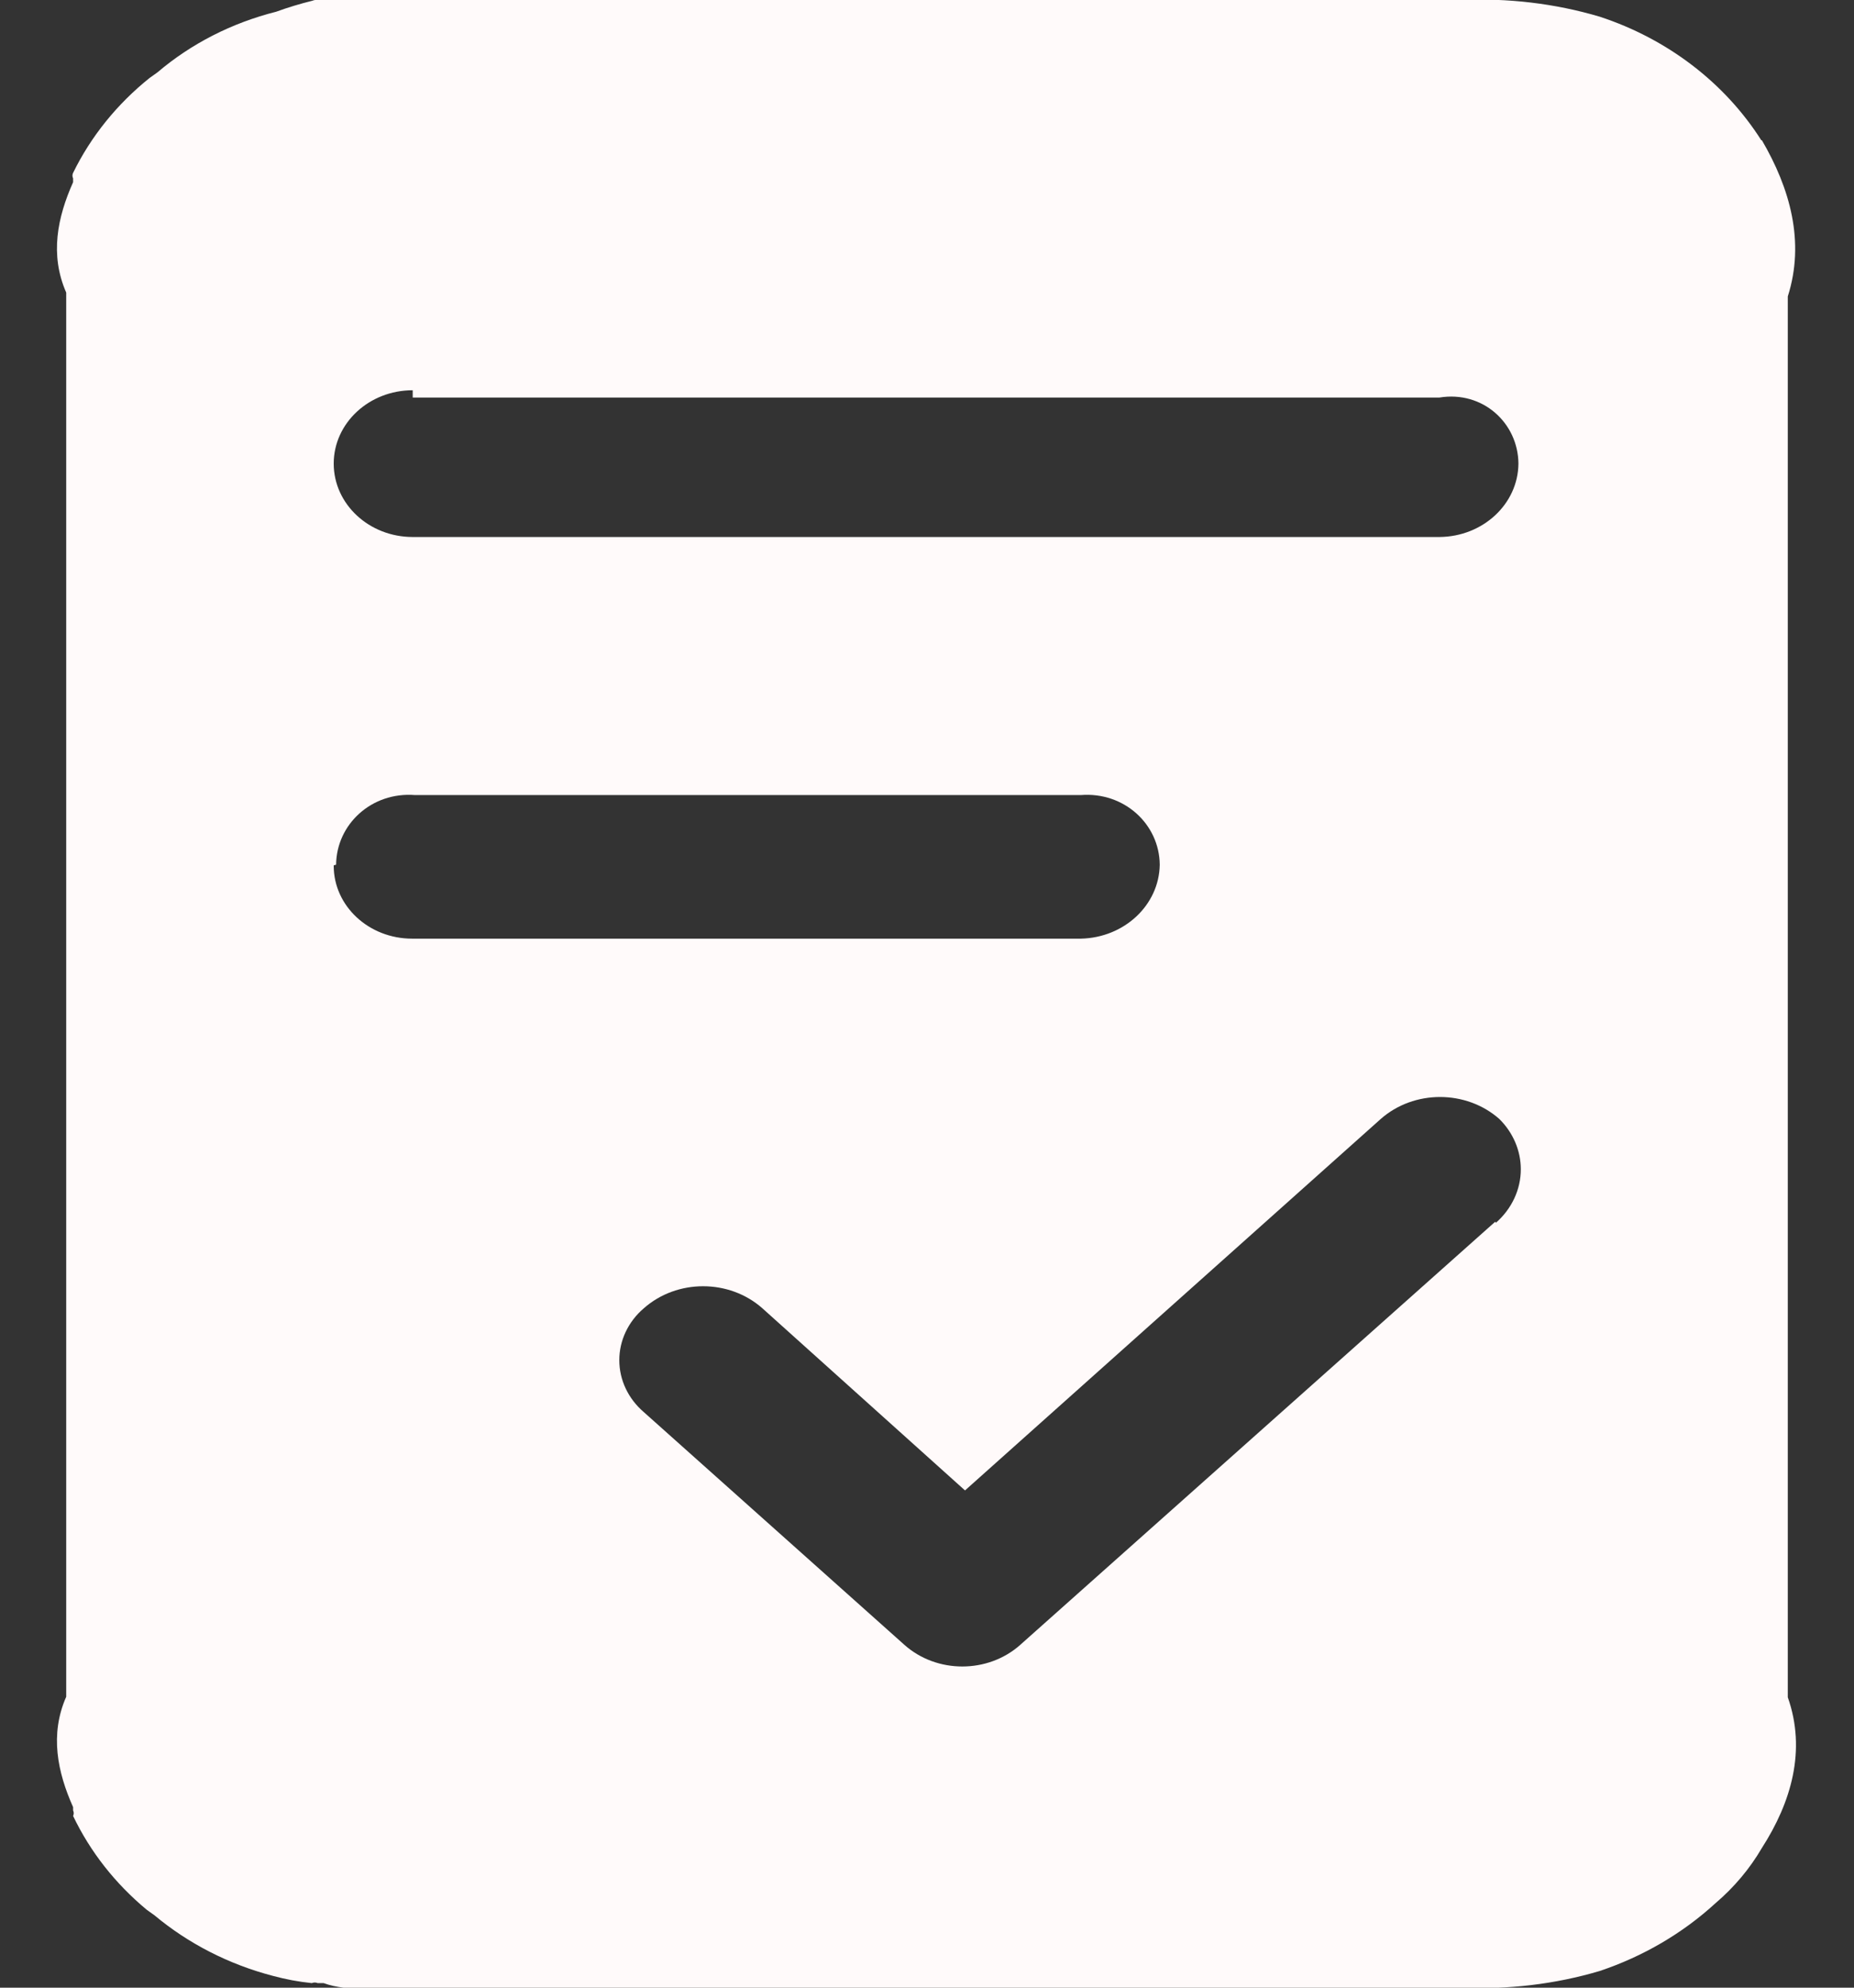 ﻿<?xml version="1.0" encoding="utf-8"?>
<svg version="1.1" xmlns:xlink="http://www.w3.org/1999/xlink" width="28px" height="30px" xmlns="http://www.w3.org/2000/svg">
  <rect width="100%" height="100%" fill="#333333" stroke="none"/>
  <g transform="matrix(1 0 0 1 -882 -45 )">
    <path d="M 26.609 2.117  L 26.6 2.117  C 26.048 1.249  25.184 0.588  24.16 0.252  C 23.483 0.051  22.771 -0.031  22.062 0  L 4.807 0  C 4.779 -0.002  4.746 -0.002  4.718 0.011  C 4.532 0.057  4.349 0.112  4.171 0.177  C 3.503 0.345  2.887 0.659  2.377 1.093  L 2.26 1.176  C 1.768 1.57  1.373 2.059  1.104 2.609  C 1.091 2.635  1.091 2.666  1.104 2.692  L 1.104 2.75  C 0.868 3.278  0.749 3.844  1 4.416  L 1 25.609  C 0.749 26.18  0.868 26.747  1.104 27.275  L 1.104 27.325  C 1.117 27.351  1.117 27.381  1.104 27.408  C 1.362 27.948  1.741 28.43  2.216 28.824  L 2.332 28.907  C 2.846 29.336  3.46 29.65  4.126 29.823  C 4.316 29.874  4.511 29.911  4.709 29.931  C 4.737 29.919  4.77 29.919  4.798 29.931  L 4.888 29.931  C 4.982 29.966  5.083 29.986  5.184 30  L 22.062 30  C 22.771 30.031  23.483 29.949  24.16 29.748  C 24.816 29.528  25.413 29.179  25.909 28.724  C 26.191 28.484  26.427 28.203  26.609 27.891  C 27.051 27.204  27.283 26.418  27 25.617  L 27 4.474  C 27.263 3.65  27.033 2.842  26.609 2.117  Z M 5.041 13.06  L 5.076 13.051  C 5.081 12.442  5.612 11.948  6.269 12  L 16.322 12  C 16.979 11.948  17.51 12.442  17.515 13.051  C 17.506 13.661  16.978 14.154  16.322 14.167  L 6.233 14.167  C 6.23 14.167  6.227 14.167  6.224 14.167  C 5.57 14.167  5.04 13.675  5.04 13.068  C 5.04 13.065  5.04 13.062  5.041 13.06  Z M 22.591 18.456  L 22.582 18.439  L 15.408 24.826  C 14.919 25.261  14.148 25.261  13.659 24.826  L 9.722 21.312  C 9.487 21.11  9.353 20.827  9.353 20.529  C 9.353 20.232  9.487 19.948  9.722 19.747  C 10.224 19.302  11.013 19.302  11.515 19.747  L 14.574 22.495  L 20.851 16.89  C 21.353 16.446  22.143 16.446  22.645 16.89  C 22.852 17.096  22.968 17.367  22.968 17.648  C 22.968 17.954  22.831 18.246  22.591 18.456  Z M 21.739 6  C 22.396 5.894  22.927 6.387  22.932 6.997  C 22.927 7.607  22.396 8.1  21.739 8.105  L 6.233 8.105  C 5.574 8.105  5.04 7.609  5.04 6.997  C 5.04 6.386  5.574 5.89  6.233 5.89  C 6.233 5.89  6.233 5.89  6.233 6  L 21.739 6  Z " fill-rule="nonzero" fill="#fffafa" stroke="none" transform="matrix(1 0 0 1 882 45 )" />
  </g>
</svg>